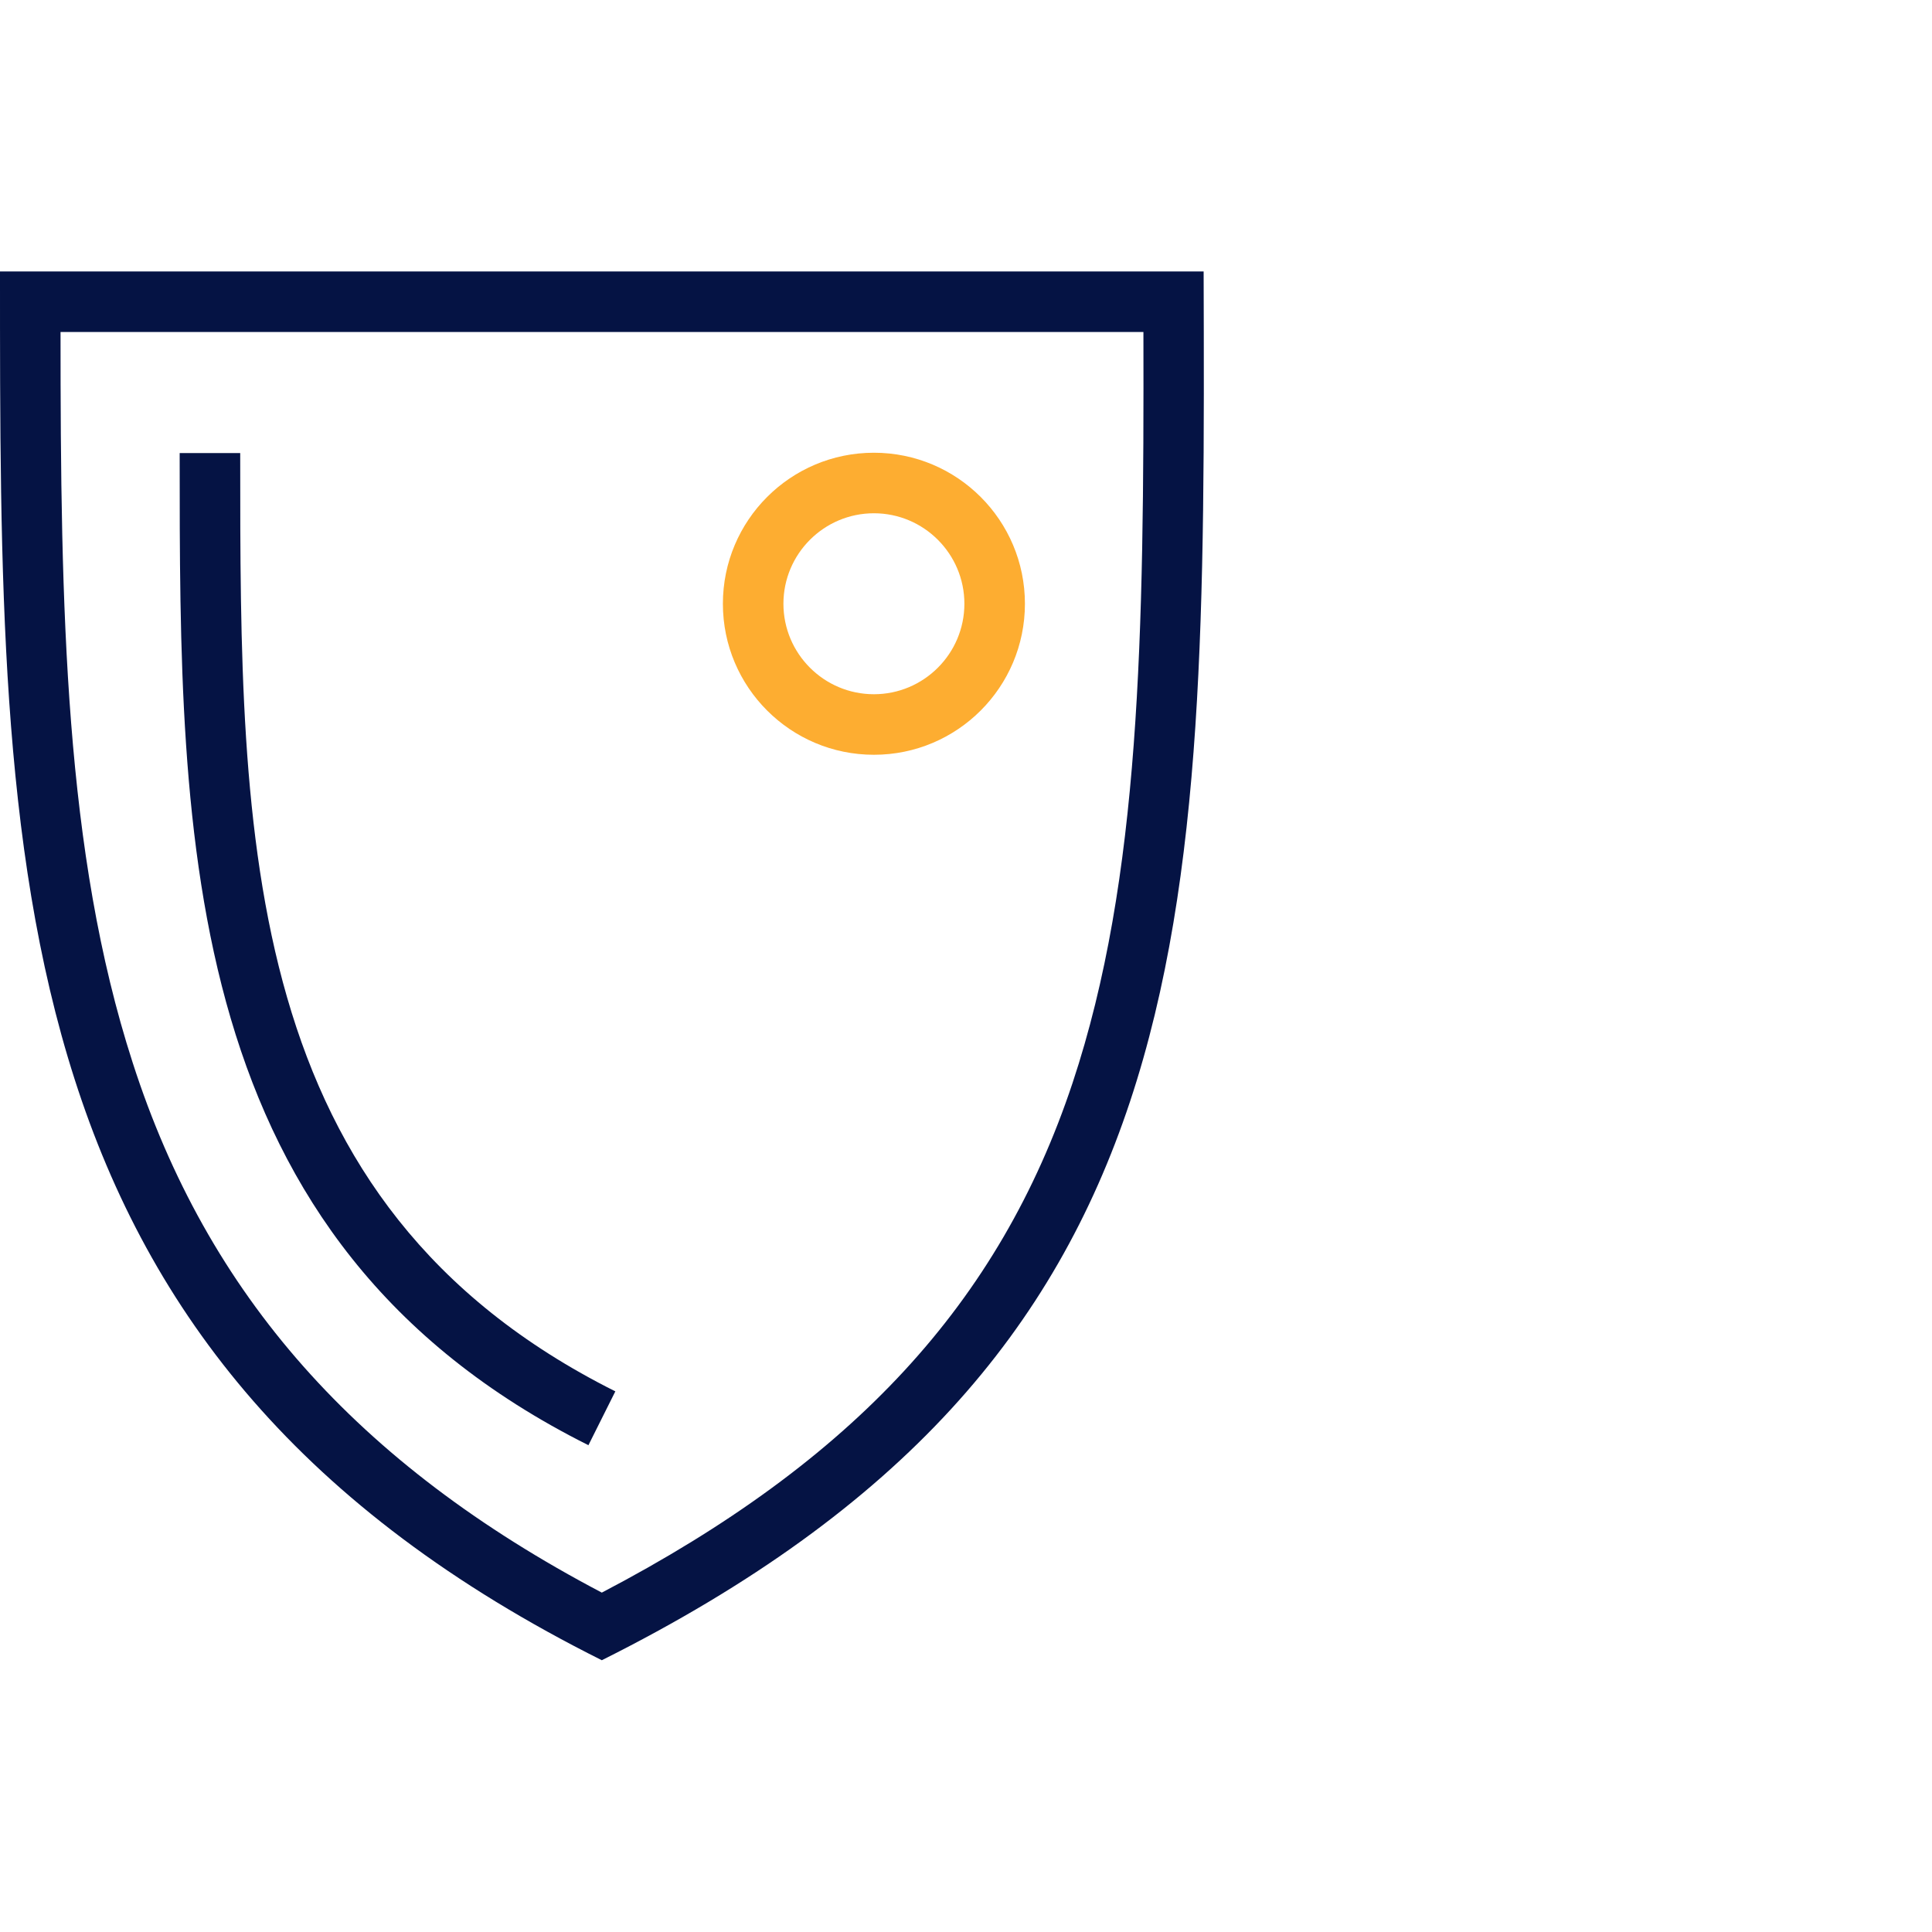 <?xml version="1.0" encoding="UTF-8"?>
<svg id="Warstwa_1" data-name="Warstwa 1" xmlns="http://www.w3.org/2000/svg" xmlns:xlink="http://www.w3.org/1999/xlink" viewBox="0 0 60 60">
  <defs>
    <style>
      .cls-1 {
        fill: none;
      }

      .cls-2 {
        fill: #fdad31;
      }

      .cls-3 {
        fill: #051344;
      }

      .cls-4 {
        clip-path: url(#clippath);
      }
    </style>
    <clipPath id="clippath">
      <rect class="cls-1" width="60" height="60"/>
    </clipPath>
  </defs>
  <g class="cls-4">
    <g>
      <path class="cls-3" d="M35.51,10.31c.02,9.42-.09,16.97-2.2,23.32-2.27,6.83-6.8,11.74-14.62,15.83-7.61-4-12.25-9.25-14.57-16.46C2.01,26.47,1.88,18.95,1.88,10.31H35.51m1.87-1.88H0C0,27.19-.05,42.19,18.69,51.56c18.76-9.38,18.75-22.5,18.69-43.12h0Z"/>
      <path class="cls-2" d="M27.14,15.94c1.55,0,2.81,1.26,2.81,2.81s-1.26,2.81-2.81,2.81-2.81-1.26-2.81-2.81,1.26-2.81,2.81-2.81m0-1.88c-2.59,0-4.69,2.1-4.69,4.69s2.1,4.69,4.69,4.69,4.69-2.1,4.69-4.69-2.1-4.69-4.69-4.69h0Z"/>
      <path class="cls-3" d="M18.27,44.88C5.58,38.53,5.58,26.14,5.58,14.16v-.09h1.88v.09c0,11.94,0,23.22,11.65,29.05l-.84,1.68Z"/>
    </g>
  </g>
</svg>